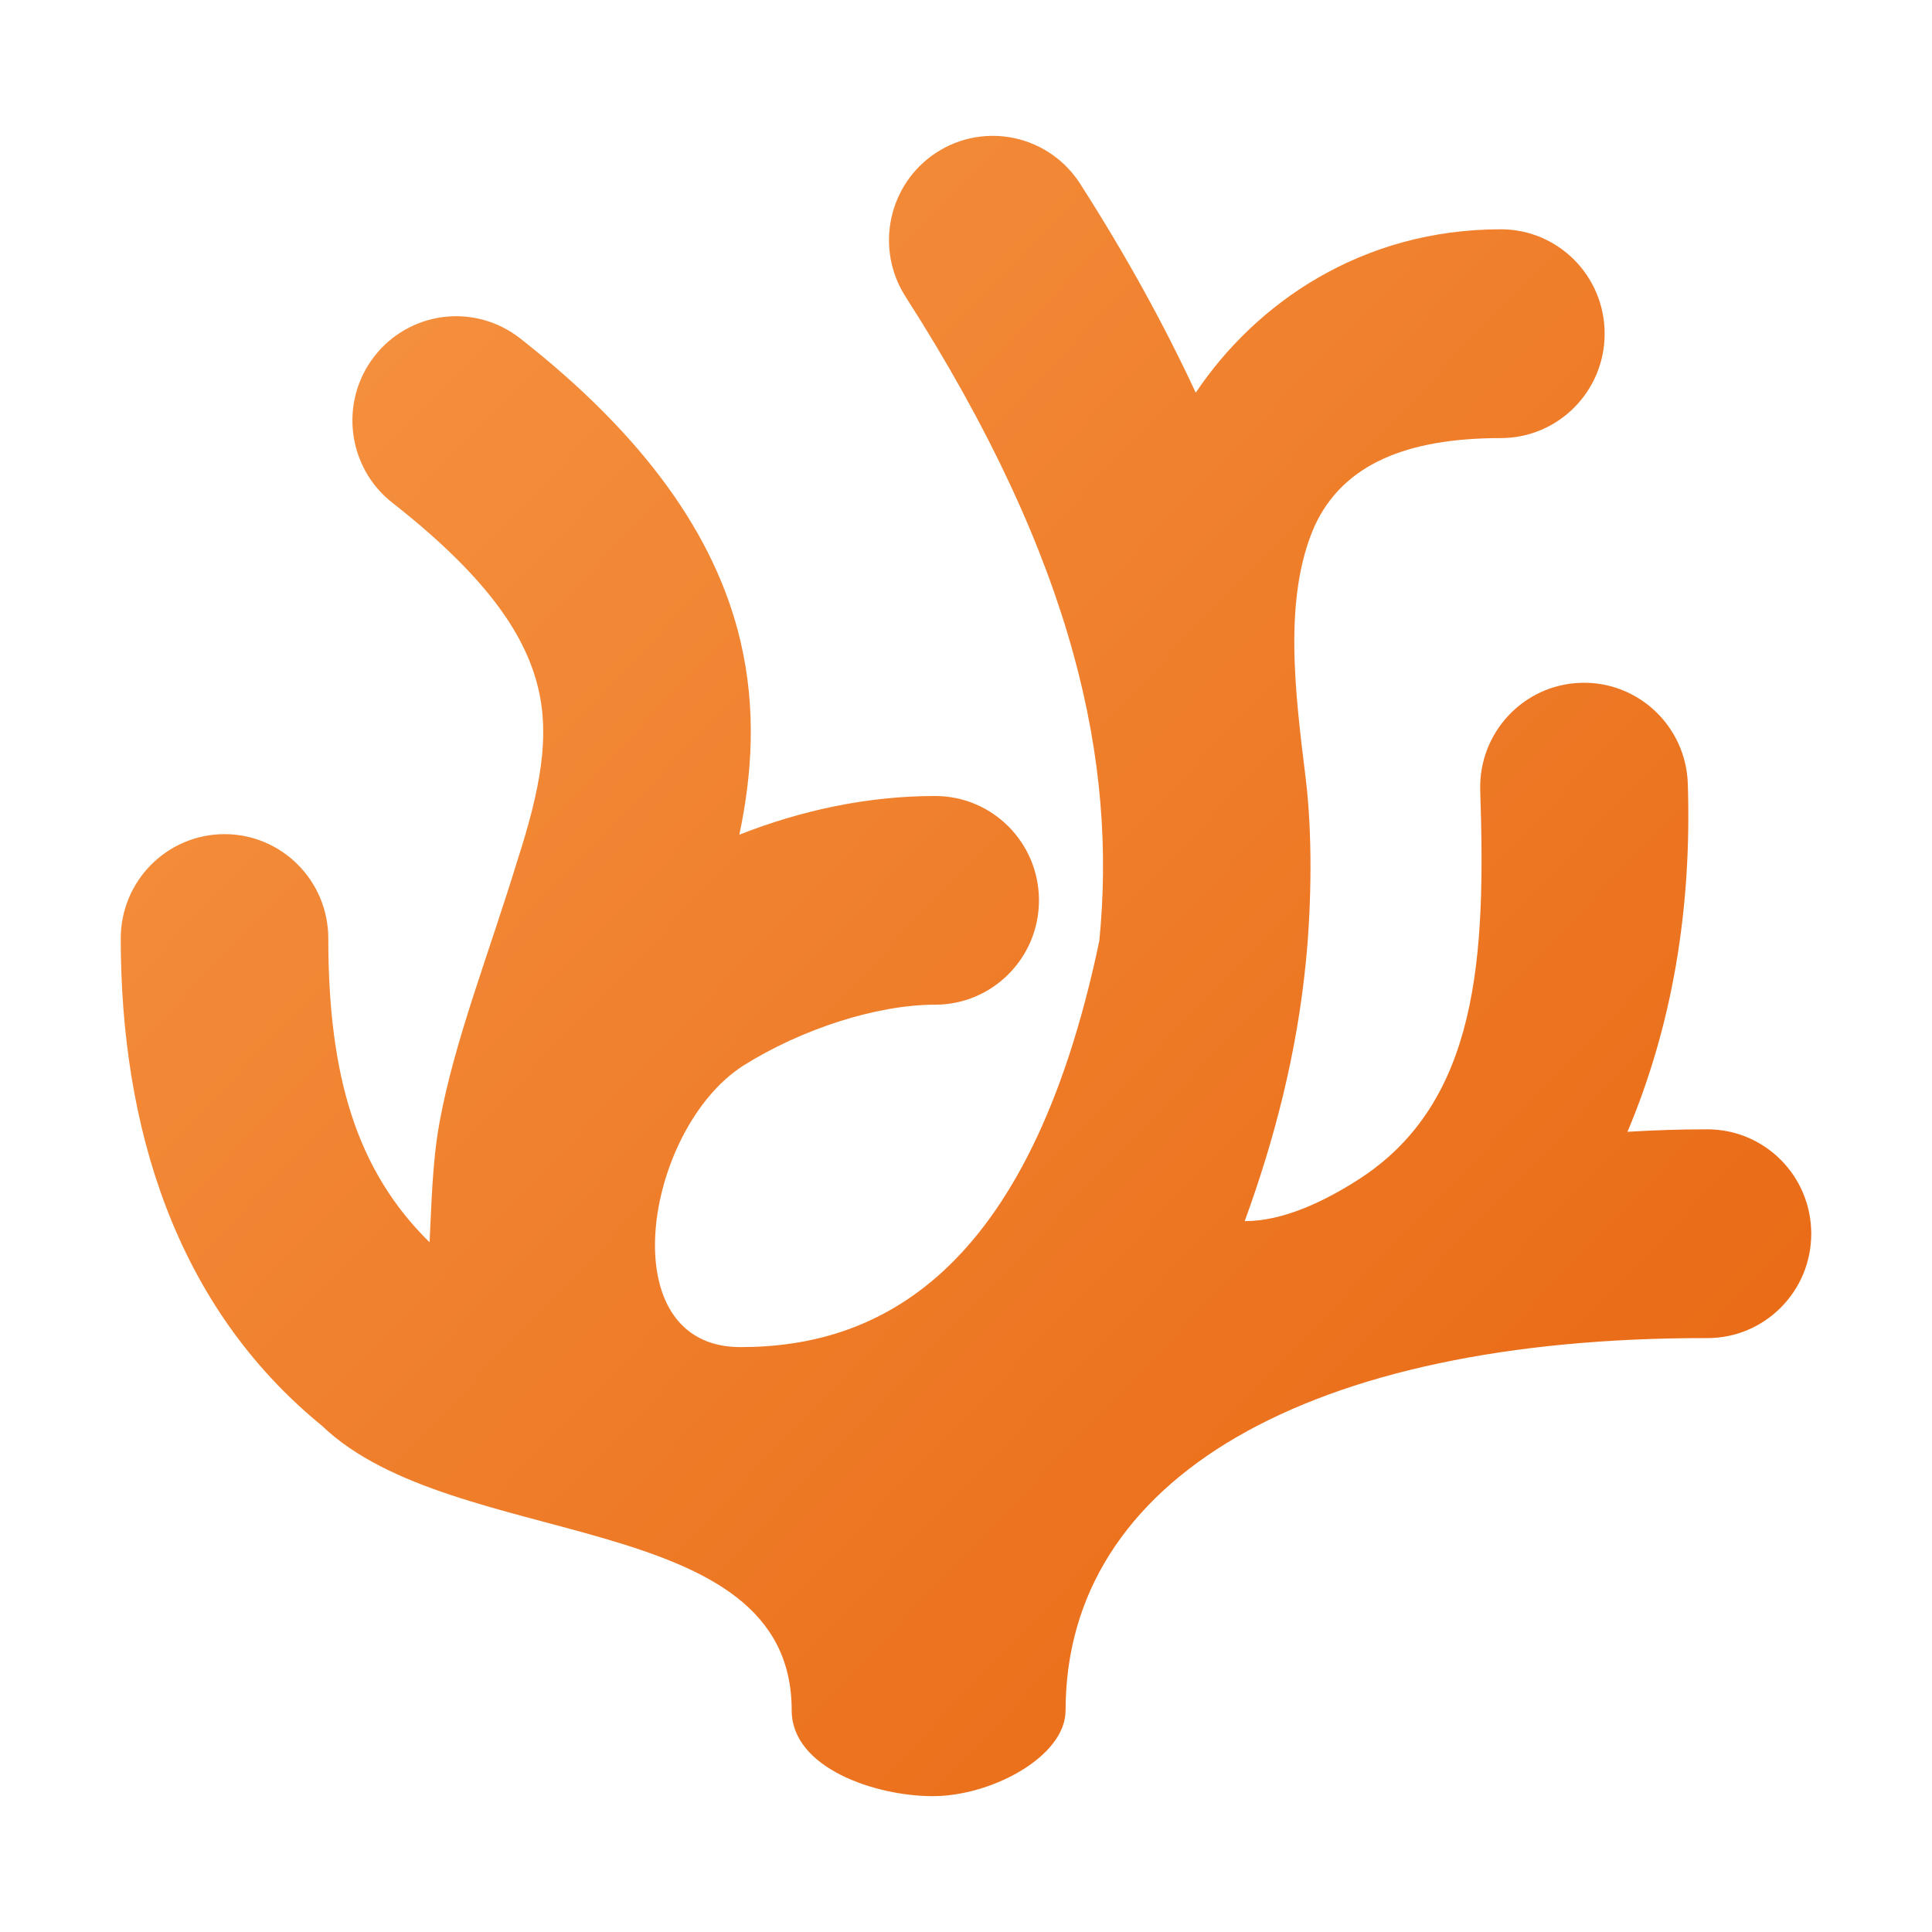 <svg width="128" height="128" viewBox="0 0 128 128" fill="none" xmlns="http://www.w3.org/2000/svg">
<path d="M62.055 10.097C58.858 12.164 57.936 16.445 59.996 19.656C71.318 37.329 73.99 50.659 72.831 62.341C68.145 84.711 57.959 89.249 49.057 89.249C40.366 89.249 42.693 74.832 49.226 70.612C53.126 68.158 58.121 66.563 61.955 66.563C65.754 66.563 68.834 63.468 68.834 59.651C68.834 55.832 65.754 52.737 61.955 52.737C57.477 52.737 53.084 53.685 48.984 55.3C49.822 51.316 50.131 47.01 49.048 42.434C47.404 35.484 42.671 28.846 34.452 22.412C33.013 21.283 31.187 20.776 29.376 21.002C27.565 21.227 25.918 22.167 24.797 23.614C22.465 26.628 23.005 30.972 26.004 33.317C32.699 38.558 34.91 42.438 35.666 45.632C36.422 48.826 35.814 52.252 34.295 56.959C32.354 63.304 30.101 68.967 29.113 74.398C28.627 77.072 28.586 79.981 28.46 82.305C23.639 77.568 21.751 71.314 21.751 62.176C21.75 58.358 18.67 55.263 14.872 55.264C11.077 55.267 8.001 58.36 8 62.176C8 74.657 11.621 86.533 21.326 94.456C30.111 102.892 52.452 99.774 52.452 113.317C52.452 117.14 58.002 119 61.8 119C65.696 119 70.598 116.375 70.598 113.317C70.598 97.951 86.664 88.611 113.113 88.652C116.912 88.658 119.994 85.566 120 81.748C120.007 77.928 116.933 74.828 113.134 74.821C111.326 74.818 109.563 74.88 107.824 74.984C110.781 67.975 112.093 60.258 111.822 51.922C111.696 48.105 108.518 45.114 104.722 45.238C100.922 45.362 97.945 48.56 98.069 52.379C98.428 63.294 98.022 73.039 89.955 78.177C87.661 79.637 84.994 80.903 82.465 80.903C84.429 75.521 85.912 69.839 86.519 63.715C86.906 59.806 86.948 55.163 86.505 51.556C85.819 45.968 84.99 39.631 87.094 34.857C88.985 30.745 93.221 29.024 99.44 29.024C103.236 29.02 106.311 25.926 106.312 22.111C106.315 18.292 103.238 15.195 99.44 15.191C90.198 15.191 83.192 20.094 79.221 26.017C77.144 21.547 74.615 16.94 71.56 12.171C70.573 10.631 69.019 9.548 67.237 9.159C66.354 8.965 65.443 8.949 64.553 9.109C63.664 9.27 62.815 9.606 62.055 10.097Z" fill="url(#paint0_linear_581_200)"/>
<defs>
<linearGradient id="paint0_linear_581_200" x1="8" y1="8.999" x2="117.094" y2="113.43" gradientUnits="userSpaceOnUse">
<stop stop-color="#F69645"/>
<stop offset="1" stop-color="#E86611"/>
</linearGradient>
</defs>
</svg>
